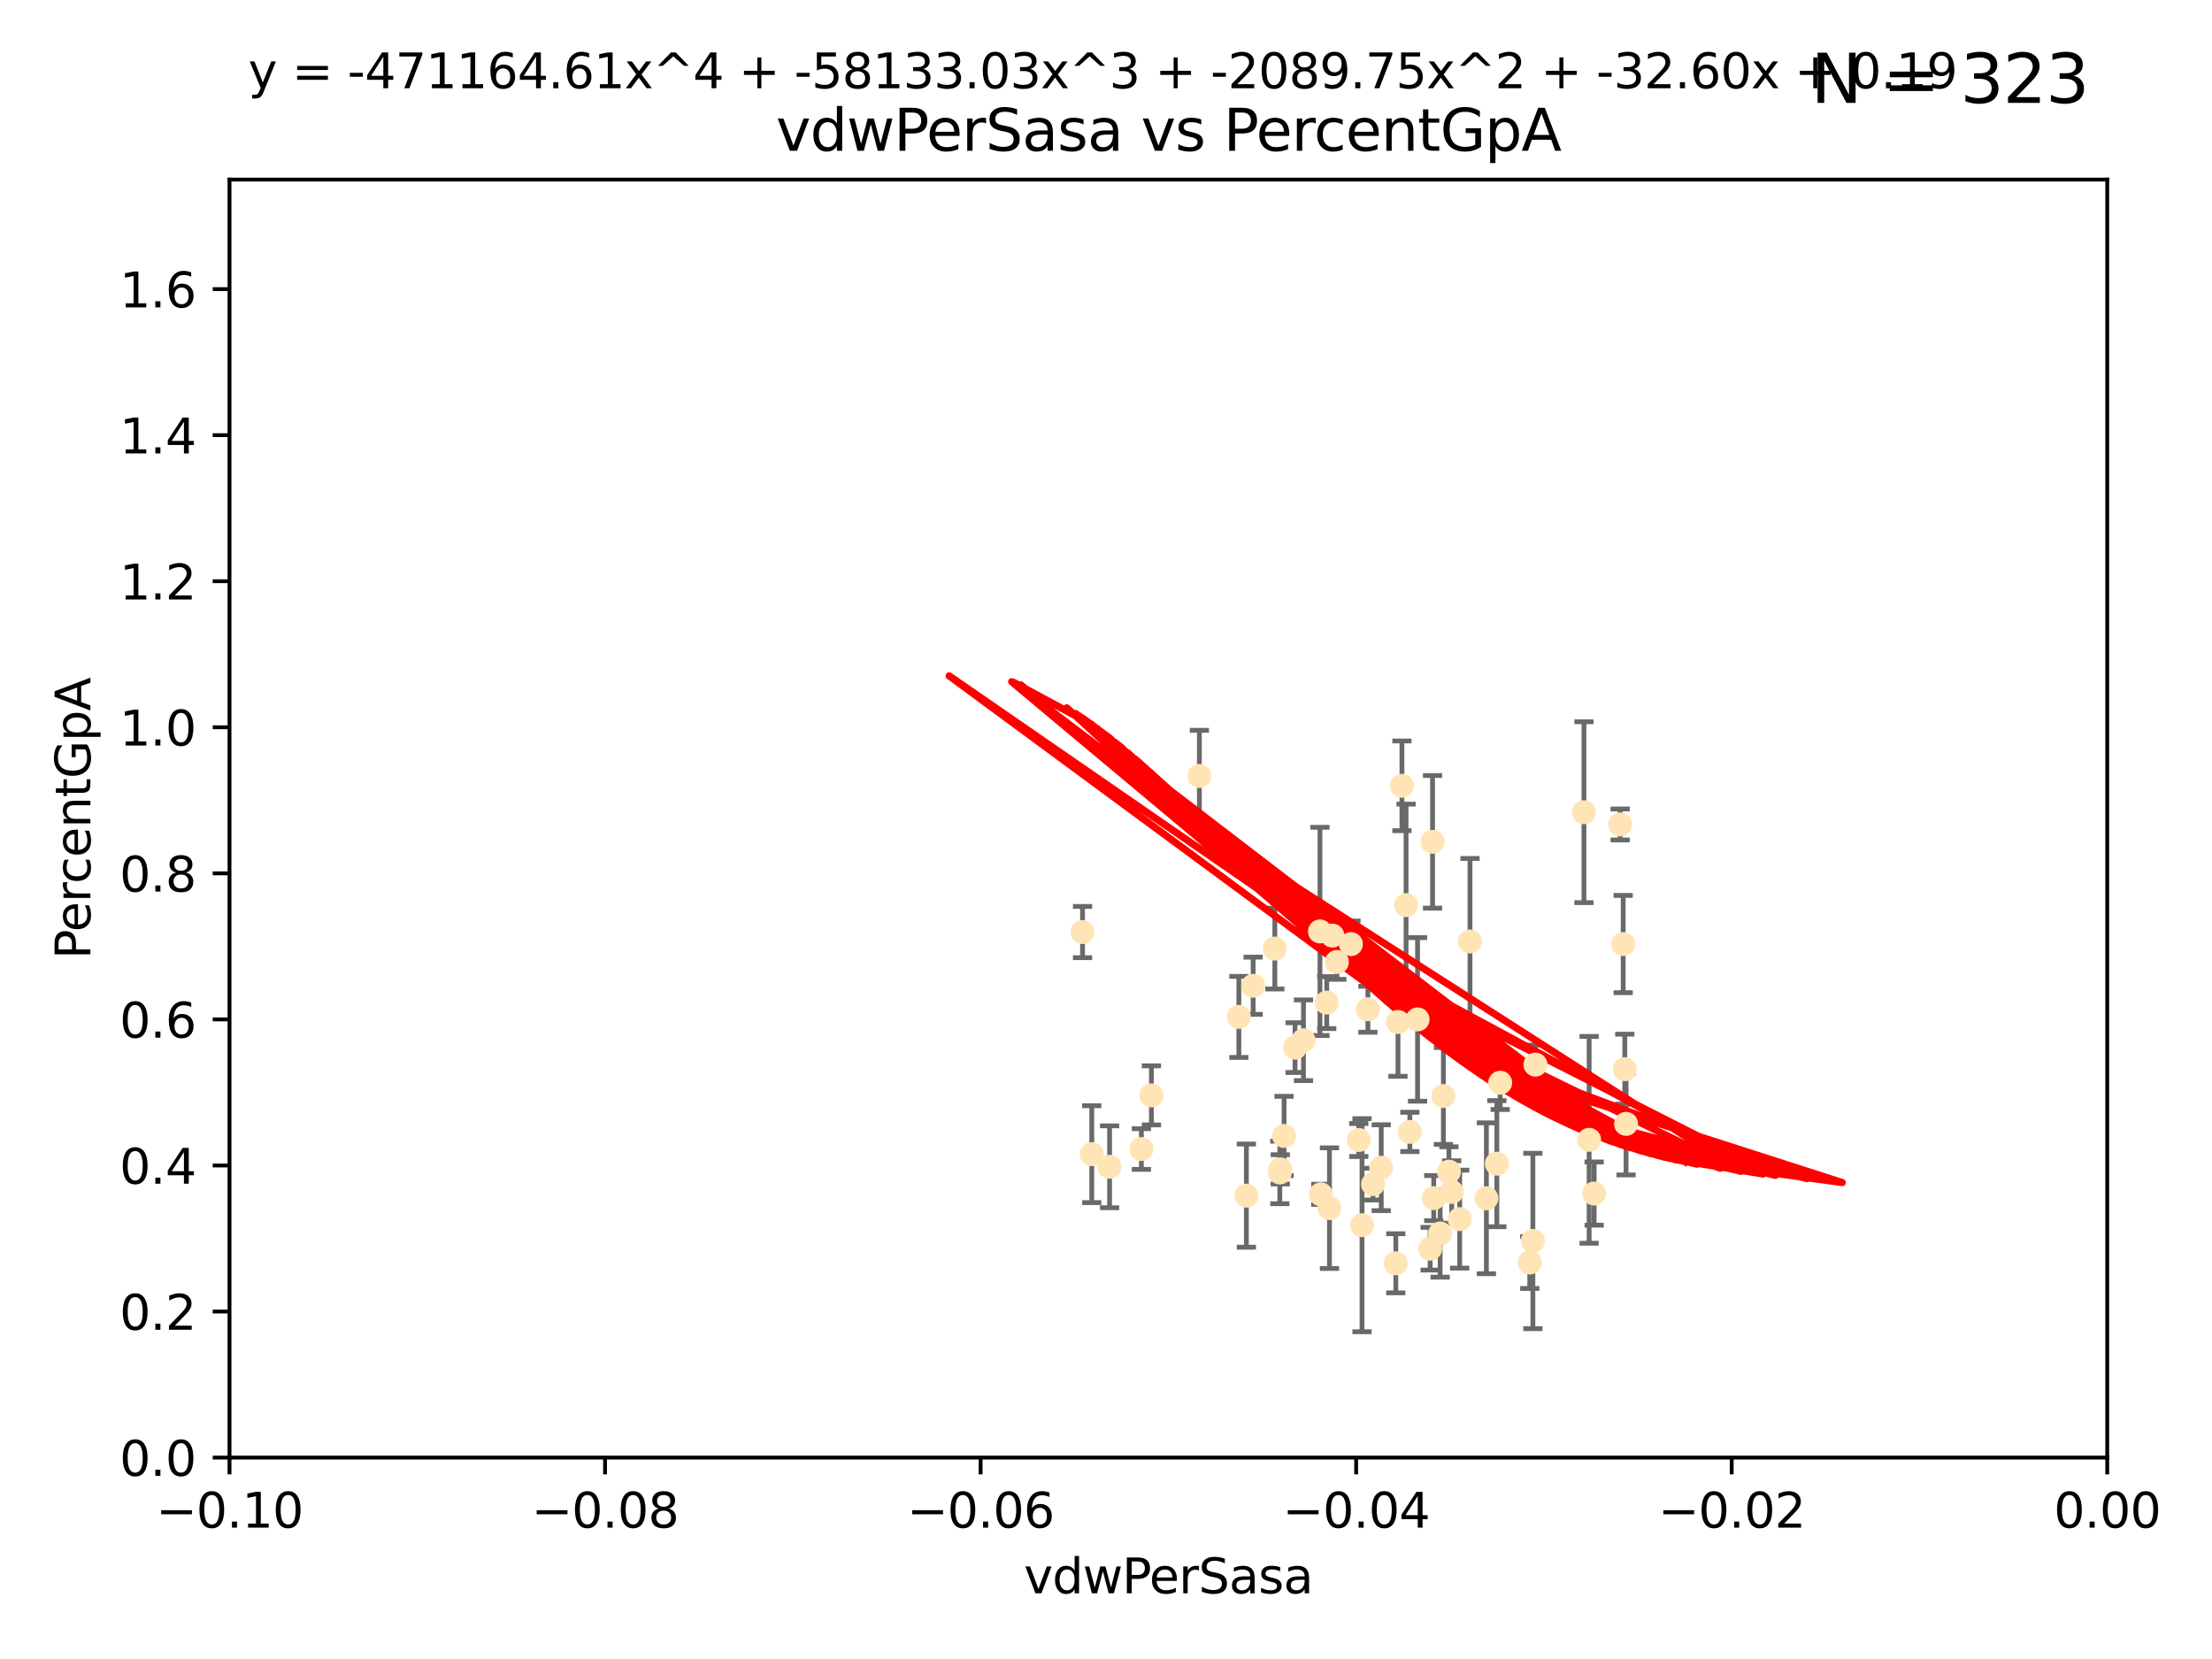 <?xml version="1.0" encoding="utf-8" standalone="no"?>
<!DOCTYPE svg PUBLIC "-//W3C//DTD SVG 1.1//EN"
  "http://www.w3.org/Graphics/SVG/1.1/DTD/svg11.dtd">
<svg xmlns:xlink="http://www.w3.org/1999/xlink" width="460.8pt" height="345.6pt" viewBox="0 0 460.8 345.6" xmlns="http://www.w3.org/2000/svg" version="1.1">
 <defs>
  <style type="text/css">*{stroke-linejoin: round; stroke-linecap: butt}</style>
 </defs>
 <g id="figure_1">
  <g id="patch_1">
   <path d="M 0 345.6 
L 460.8 345.6 
L 460.8 0 
L 0 0 
z
" style="fill: #ffffff"/>
  </g>
  <g id="axes_1">
   <g id="patch_2">
    <path d="M 47.81 303.64 
L 438.975 303.64 
L 438.975 37.411 
L 47.81 37.411 
z
" style="fill: #ffffff"/>
   </g>
   <g id="PathCollection_1">
    <defs>
     <path id="md04b43a995" d="M 0 1.118 
C 0.297 1.118 0.581 1 0.791 0.791 
C 1 0.581 1.118 0.297 1.118 0 
C 1.118 -0.297 1 -0.581 0.791 -0.791 
C 0.581 -1 0.297 -1.118 0 -1.118 
C -0.297 -1.118 -0.581 -1 -0.791 -0.791 
C -1 -0.581 -1.118 -0.297 -1.118 0 
C -1.118 0.297 -1 0.581 -0.791 0.791 
C -0.581 1 -0.297 1.118 0 1.118 
z
" style="stroke: #ffe4b5"/>
    </defs>
    <g clip-path="url(#pfd77999602)">
     <use xlink:href="#md04b43a995" x="278.493" y="200.406" style="fill: #ffe4b5; stroke: #ffe4b5"/>
     <use xlink:href="#md04b43a995" x="249.853" y="161.653" style="fill: #ffe4b5; stroke: #ffe4b5"/>
     <use xlink:href="#md04b43a995" x="225.513" y="194.165" style="fill: #ffe4b5; stroke: #ffe4b5"/>
     <use xlink:href="#md04b43a995" x="231.145" y="243.061" style="fill: #ffe4b5; stroke: #ffe4b5"/>
     <use xlink:href="#md04b43a995" x="292.907" y="188.55" style="fill: #ffe4b5; stroke: #ffe4b5"/>
     <use xlink:href="#md04b43a995" x="292.051" y="163.702" style="fill: #ffe4b5; stroke: #ffe4b5"/>
     <use xlink:href="#md04b43a995" x="269.783" y="218.238" style="fill: #ffe4b5; stroke: #ffe4b5"/>
     <use xlink:href="#md04b43a995" x="284.958" y="210.247" style="fill: #ffe4b5; stroke: #ffe4b5"/>
     <use xlink:href="#md04b43a995" x="261.051" y="205.351" style="fill: #ffe4b5; stroke: #ffe4b5"/>
     <use xlink:href="#md04b43a995" x="283.059" y="237.484" style="fill: #ffe4b5; stroke: #ffe4b5"/>
     <use xlink:href="#md04b43a995" x="237.771" y="239.364" style="fill: #ffe4b5; stroke: #ffe4b5"/>
     <use xlink:href="#md04b43a995" x="298.676" y="249.587" style="fill: #ffe4b5; stroke: #ffe4b5"/>
     <use xlink:href="#md04b43a995" x="266.706" y="243.591" style="fill: #ffe4b5; stroke: #ffe4b5"/>
     <use xlink:href="#md04b43a995" x="281.423" y="196.674" style="fill: #ffe4b5; stroke: #ffe4b5"/>
     <use xlink:href="#md04b43a995" x="271.538" y="216.706" style="fill: #ffe4b5; stroke: #ffe4b5"/>
     <use xlink:href="#md04b43a995" x="286.026" y="246.679" style="fill: #ffe4b5; stroke: #ffe4b5"/>
     <use xlink:href="#md04b43a995" x="258.075" y="211.84" style="fill: #ffe4b5; stroke: #ffe4b5"/>
     <use xlink:href="#md04b43a995" x="291.227" y="212.895" style="fill: #ffe4b5; stroke: #ffe4b5"/>
     <use xlink:href="#md04b43a995" x="265.571" y="197.606" style="fill: #ffe4b5; stroke: #ffe4b5"/>
     <use xlink:href="#md04b43a995" x="306.229" y="196.13" style="fill: #ffe4b5; stroke: #ffe4b5"/>
     <use xlink:href="#md04b43a995" x="276.38" y="208.86" style="fill: #ffe4b5; stroke: #ffe4b5"/>
     <use xlink:href="#md04b43a995" x="290.77" y="263.169" style="fill: #ffe4b5; stroke: #ffe4b5"/>
     <use xlink:href="#md04b43a995" x="275.145" y="248.802" style="fill: #ffe4b5; stroke: #ffe4b5"/>
     <use xlink:href="#md04b43a995" x="239.862" y="228.185" style="fill: #ffe4b5; stroke: #ffe4b5"/>
     <use xlink:href="#md04b43a995" x="274.973" y="194.031" style="fill: #ffe4b5; stroke: #ffe4b5"/>
     <use xlink:href="#md04b43a995" x="293.697" y="235.794" style="fill: #ffe4b5; stroke: #ffe4b5"/>
     <use xlink:href="#md04b43a995" x="301.833" y="244.081" style="fill: #ffe4b5; stroke: #ffe4b5"/>
     <use xlink:href="#md04b43a995" x="319.328" y="258.519" style="fill: #ffe4b5; stroke: #ffe4b5"/>
     <use xlink:href="#md04b43a995" x="302.422" y="248.307" style="fill: #ffe4b5; stroke: #ffe4b5"/>
     <use xlink:href="#md04b43a995" x="259.644" y="249.069" style="fill: #ffe4b5; stroke: #ffe4b5"/>
     <use xlink:href="#md04b43a995" x="300.688" y="228.316" style="fill: #ffe4b5; stroke: #ffe4b5"/>
     <use xlink:href="#md04b43a995" x="332.092" y="248.643" style="fill: #ffe4b5; stroke: #ffe4b5"/>
     <use xlink:href="#md04b43a995" x="266.611" y="244.243" style="fill: #ffe4b5; stroke: #ffe4b5"/>
     <use xlink:href="#md04b43a995" x="297.925" y="260.129" style="fill: #ffe4b5; stroke: #ffe4b5"/>
     <use xlink:href="#md04b43a995" x="267.497" y="236.643" style="fill: #ffe4b5; stroke: #ffe4b5"/>
     <use xlink:href="#md04b43a995" x="283.734" y="255.231" style="fill: #ffe4b5; stroke: #ffe4b5"/>
     <use xlink:href="#md04b43a995" x="304.079" y="253.967" style="fill: #ffe4b5; stroke: #ffe4b5"/>
     <use xlink:href="#md04b43a995" x="309.642" y="249.626" style="fill: #ffe4b5; stroke: #ffe4b5"/>
     <use xlink:href="#md04b43a995" x="338.474" y="222.728" style="fill: #ffe4b5; stroke: #ffe4b5"/>
     <use xlink:href="#md04b43a995" x="338.739" y="234.123" style="fill: #ffe4b5; stroke: #ffe4b5"/>
     <use xlink:href="#md04b43a995" x="331.047" y="237.449" style="fill: #ffe4b5; stroke: #ffe4b5"/>
     <use xlink:href="#md04b43a995" x="276.953" y="251.681" style="fill: #ffe4b5; stroke: #ffe4b5"/>
     <use xlink:href="#md04b43a995" x="329.966" y="169.199" style="fill: #ffe4b5; stroke: #ffe4b5"/>
     <use xlink:href="#md04b43a995" x="319.856" y="221.785" style="fill: #ffe4b5; stroke: #ffe4b5"/>
     <use xlink:href="#md04b43a995" x="312.522" y="225.548" style="fill: #ffe4b5; stroke: #ffe4b5"/>
     <use xlink:href="#md04b43a995" x="277.551" y="194.9" style="fill: #ffe4b5; stroke: #ffe4b5"/>
     <use xlink:href="#md04b43a995" x="300.006" y="256.956" style="fill: #ffe4b5; stroke: #ffe4b5"/>
     <use xlink:href="#md04b43a995" x="298.425" y="175.373" style="fill: #ffe4b5; stroke: #ffe4b5"/>
     <use xlink:href="#md04b43a995" x="311.823" y="242.416" style="fill: #ffe4b5; stroke: #ffe4b5"/>
     <use xlink:href="#md04b43a995" x="295.304" y="212.364" style="fill: #ffe4b5; stroke: #ffe4b5"/>
     <use xlink:href="#md04b43a995" x="318.676" y="263.005" style="fill: #ffe4b5; stroke: #ffe4b5"/>
     <use xlink:href="#md04b43a995" x="337.509" y="171.748" style="fill: #ffe4b5; stroke: #ffe4b5"/>
     <use xlink:href="#md04b43a995" x="287.734" y="243.251" style="fill: #ffe4b5; stroke: #ffe4b5"/>
     <use xlink:href="#md04b43a995" x="338.139" y="196.663" style="fill: #ffe4b5; stroke: #ffe4b5"/>
     <use xlink:href="#md04b43a995" x="227.436" y="240.435" style="fill: #ffe4b5; stroke: #ffe4b5"/>
    </g>
   </g>
   <g id="matplotlib.axis_1">
    <g id="xtick_1">
     <g id="line2d_1">
      <defs>
       <path id="m09d9df4380" d="M 0 0 
L 0 3.5 
" style="stroke: #000000; stroke-width: 0.8"/>
      </defs>
      <g>
       <use xlink:href="#m09d9df4380" x="47.81" y="303.64" style="stroke: #000000; stroke-width: 0.8"/>
      </g>
     </g>
     <g id="text_1">
      <!-- −0.10 -->
      <g transform="translate(32.487 318.238)scale(0.1 -0.1)">
       <defs>
        <path id="DejaVuSans-2212" d="M 678 2272 
L 4684 2272 
L 4684 1741 
L 678 1741 
L 678 2272 
z
" transform="scale(0.016)"/>
        <path id="DejaVuSans-30" d="M 2034 4250 
Q 1547 4250 1301 3770 
Q 1056 3291 1056 2328 
Q 1056 1369 1301 889 
Q 1547 409 2034 409 
Q 2525 409 2770 889 
Q 3016 1369 3016 2328 
Q 3016 3291 2770 3770 
Q 2525 4250 2034 4250 
z
M 2034 4750 
Q 2819 4750 3233 4129 
Q 3647 3509 3647 2328 
Q 3647 1150 3233 529 
Q 2819 -91 2034 -91 
Q 1250 -91 836 529 
Q 422 1150 422 2328 
Q 422 3509 836 4129 
Q 1250 4750 2034 4750 
z
" transform="scale(0.016)"/>
        <path id="DejaVuSans-2e" d="M 684 794 
L 1344 794 
L 1344 0 
L 684 0 
L 684 794 
z
" transform="scale(0.016)"/>
        <path id="DejaVuSans-31" d="M 794 531 
L 1825 531 
L 1825 4091 
L 703 3866 
L 703 4441 
L 1819 4666 
L 2450 4666 
L 2450 531 
L 3481 531 
L 3481 0 
L 794 0 
L 794 531 
z
" transform="scale(0.016)"/>
       </defs>
       <use xlink:href="#DejaVuSans-2212"/>
       <use xlink:href="#DejaVuSans-30" x="83.789"/>
       <use xlink:href="#DejaVuSans-2e" x="147.412"/>
       <use xlink:href="#DejaVuSans-31" x="179.199"/>
       <use xlink:href="#DejaVuSans-30" x="242.822"/>
      </g>
     </g>
    </g>
    <g id="xtick_2">
     <g id="line2d_2">
      <g>
       <use xlink:href="#m09d9df4380" x="126.043" y="303.64" style="stroke: #000000; stroke-width: 0.8"/>
      </g>
     </g>
     <g id="text_2">
      <!-- −0.08 -->
      <g transform="translate(110.72 318.238)scale(0.1 -0.1)">
       <defs>
        <path id="DejaVuSans-38" d="M 2034 2216 
Q 1584 2216 1326 1975 
Q 1069 1734 1069 1313 
Q 1069 891 1326 650 
Q 1584 409 2034 409 
Q 2484 409 2743 651 
Q 3003 894 3003 1313 
Q 3003 1734 2745 1975 
Q 2488 2216 2034 2216 
z
M 1403 2484 
Q 997 2584 770 2862 
Q 544 3141 544 3541 
Q 544 4100 942 4425 
Q 1341 4750 2034 4750 
Q 2731 4750 3128 4425 
Q 3525 4100 3525 3541 
Q 3525 3141 3298 2862 
Q 3072 2584 2669 2484 
Q 3125 2378 3379 2068 
Q 3634 1759 3634 1313 
Q 3634 634 3220 271 
Q 2806 -91 2034 -91 
Q 1263 -91 848 271 
Q 434 634 434 1313 
Q 434 1759 690 2068 
Q 947 2378 1403 2484 
z
M 1172 3481 
Q 1172 3119 1398 2916 
Q 1625 2713 2034 2713 
Q 2441 2713 2670 2916 
Q 2900 3119 2900 3481 
Q 2900 3844 2670 4047 
Q 2441 4250 2034 4250 
Q 1625 4250 1398 4047 
Q 1172 3844 1172 3481 
z
" transform="scale(0.016)"/>
       </defs>
       <use xlink:href="#DejaVuSans-2212"/>
       <use xlink:href="#DejaVuSans-30" x="83.789"/>
       <use xlink:href="#DejaVuSans-2e" x="147.412"/>
       <use xlink:href="#DejaVuSans-30" x="179.199"/>
       <use xlink:href="#DejaVuSans-38" x="242.822"/>
      </g>
     </g>
    </g>
    <g id="xtick_3">
     <g id="line2d_3">
      <g>
       <use xlink:href="#m09d9df4380" x="204.276" y="303.64" style="stroke: #000000; stroke-width: 0.8"/>
      </g>
     </g>
     <g id="text_3">
      <!-- −0.06 -->
      <g transform="translate(188.953 318.238)scale(0.1 -0.1)">
       <defs>
        <path id="DejaVuSans-36" d="M 2113 2584 
Q 1688 2584 1439 2293 
Q 1191 2003 1191 1497 
Q 1191 994 1439 701 
Q 1688 409 2113 409 
Q 2538 409 2786 701 
Q 3034 994 3034 1497 
Q 3034 2003 2786 2293 
Q 2538 2584 2113 2584 
z
M 3366 4563 
L 3366 3988 
Q 3128 4100 2886 4159 
Q 2644 4219 2406 4219 
Q 1781 4219 1451 3797 
Q 1122 3375 1075 2522 
Q 1259 2794 1537 2939 
Q 1816 3084 2150 3084 
Q 2853 3084 3261 2657 
Q 3669 2231 3669 1497 
Q 3669 778 3244 343 
Q 2819 -91 2113 -91 
Q 1303 -91 875 529 
Q 447 1150 447 2328 
Q 447 3434 972 4092 
Q 1497 4750 2381 4750 
Q 2619 4750 2861 4703 
Q 3103 4656 3366 4563 
z
" transform="scale(0.016)"/>
       </defs>
       <use xlink:href="#DejaVuSans-2212"/>
       <use xlink:href="#DejaVuSans-30" x="83.789"/>
       <use xlink:href="#DejaVuSans-2e" x="147.412"/>
       <use xlink:href="#DejaVuSans-30" x="179.199"/>
       <use xlink:href="#DejaVuSans-36" x="242.822"/>
      </g>
     </g>
    </g>
    <g id="xtick_4">
     <g id="line2d_4">
      <g>
       <use xlink:href="#m09d9df4380" x="282.509" y="303.64" style="stroke: #000000; stroke-width: 0.8"/>
      </g>
     </g>
     <g id="text_4">
      <!-- −0.04 -->
      <g transform="translate(267.186 318.238)scale(0.1 -0.1)">
       <defs>
        <path id="DejaVuSans-34" d="M 2419 4116 
L 825 1625 
L 2419 1625 
L 2419 4116 
z
M 2253 4666 
L 3047 4666 
L 3047 1625 
L 3713 1625 
L 3713 1100 
L 3047 1100 
L 3047 0 
L 2419 0 
L 2419 1100 
L 313 1100 
L 313 1709 
L 2253 4666 
z
" transform="scale(0.016)"/>
       </defs>
       <use xlink:href="#DejaVuSans-2212"/>
       <use xlink:href="#DejaVuSans-30" x="83.789"/>
       <use xlink:href="#DejaVuSans-2e" x="147.412"/>
       <use xlink:href="#DejaVuSans-30" x="179.199"/>
       <use xlink:href="#DejaVuSans-34" x="242.822"/>
      </g>
     </g>
    </g>
    <g id="xtick_5">
     <g id="line2d_5">
      <g>
       <use xlink:href="#m09d9df4380" x="360.742" y="303.64" style="stroke: #000000; stroke-width: 0.8"/>
      </g>
     </g>
     <g id="text_5">
      <!-- −0.02 -->
      <g transform="translate(345.419 318.238)scale(0.1 -0.1)">
       <defs>
        <path id="DejaVuSans-32" d="M 1228 531 
L 3431 531 
L 3431 0 
L 469 0 
L 469 531 
Q 828 903 1448 1529 
Q 2069 2156 2228 2338 
Q 2531 2678 2651 2914 
Q 2772 3150 2772 3378 
Q 2772 3750 2511 3984 
Q 2250 4219 1831 4219 
Q 1534 4219 1204 4116 
Q 875 4013 500 3803 
L 500 4441 
Q 881 4594 1212 4672 
Q 1544 4750 1819 4750 
Q 2544 4750 2975 4387 
Q 3406 4025 3406 3419 
Q 3406 3131 3298 2873 
Q 3191 2616 2906 2266 
Q 2828 2175 2409 1742 
Q 1991 1309 1228 531 
z
" transform="scale(0.016)"/>
       </defs>
       <use xlink:href="#DejaVuSans-2212"/>
       <use xlink:href="#DejaVuSans-30" x="83.789"/>
       <use xlink:href="#DejaVuSans-2e" x="147.412"/>
       <use xlink:href="#DejaVuSans-30" x="179.199"/>
       <use xlink:href="#DejaVuSans-32" x="242.822"/>
      </g>
     </g>
    </g>
    <g id="xtick_6">
     <g id="line2d_6">
      <g>
       <use xlink:href="#m09d9df4380" x="438.975" y="303.64" style="stroke: #000000; stroke-width: 0.8"/>
      </g>
     </g>
     <g id="text_6">
      <!-- 0.00 -->
      <g transform="translate(427.842 318.238)scale(0.1 -0.1)">
       <use xlink:href="#DejaVuSans-30"/>
       <use xlink:href="#DejaVuSans-2e" x="63.623"/>
       <use xlink:href="#DejaVuSans-30" x="95.41"/>
       <use xlink:href="#DejaVuSans-30" x="159.033"/>
      </g>
     </g>
    </g>
    <g id="text_7">
     <!-- vdwPerSasa -->
     <g transform="translate(213.297 331.917)scale(0.1 -0.1)">
      <defs>
       <path id="DejaVuSans-76" d="M 191 3500 
L 800 3500 
L 1894 563 
L 2988 3500 
L 3597 3500 
L 2284 0 
L 1503 0 
L 191 3500 
z
" transform="scale(0.016)"/>
       <path id="DejaVuSans-64" d="M 2906 2969 
L 2906 4863 
L 3481 4863 
L 3481 0 
L 2906 0 
L 2906 525 
Q 2725 213 2448 61 
Q 2172 -91 1784 -91 
Q 1150 -91 751 415 
Q 353 922 353 1747 
Q 353 2572 751 3078 
Q 1150 3584 1784 3584 
Q 2172 3584 2448 3432 
Q 2725 3281 2906 2969 
z
M 947 1747 
Q 947 1113 1208 752 
Q 1469 391 1925 391 
Q 2381 391 2643 752 
Q 2906 1113 2906 1747 
Q 2906 2381 2643 2742 
Q 2381 3103 1925 3103 
Q 1469 3103 1208 2742 
Q 947 2381 947 1747 
z
" transform="scale(0.016)"/>
       <path id="DejaVuSans-77" d="M 269 3500 
L 844 3500 
L 1563 769 
L 2278 3500 
L 2956 3500 
L 3675 769 
L 4391 3500 
L 4966 3500 
L 4050 0 
L 3372 0 
L 2619 2869 
L 1863 0 
L 1184 0 
L 269 3500 
z
" transform="scale(0.016)"/>
       <path id="DejaVuSans-50" d="M 1259 4147 
L 1259 2394 
L 2053 2394 
Q 2494 2394 2734 2622 
Q 2975 2850 2975 3272 
Q 2975 3691 2734 3919 
Q 2494 4147 2053 4147 
L 1259 4147 
z
M 628 4666 
L 2053 4666 
Q 2838 4666 3239 4311 
Q 3641 3956 3641 3272 
Q 3641 2581 3239 2228 
Q 2838 1875 2053 1875 
L 1259 1875 
L 1259 0 
L 628 0 
L 628 4666 
z
" transform="scale(0.016)"/>
       <path id="DejaVuSans-65" d="M 3597 1894 
L 3597 1613 
L 953 1613 
Q 991 1019 1311 708 
Q 1631 397 2203 397 
Q 2534 397 2845 478 
Q 3156 559 3463 722 
L 3463 178 
Q 3153 47 2828 -22 
Q 2503 -91 2169 -91 
Q 1331 -91 842 396 
Q 353 884 353 1716 
Q 353 2575 817 3079 
Q 1281 3584 2069 3584 
Q 2775 3584 3186 3129 
Q 3597 2675 3597 1894 
z
M 3022 2063 
Q 3016 2534 2758 2815 
Q 2500 3097 2075 3097 
Q 1594 3097 1305 2825 
Q 1016 2553 972 2059 
L 3022 2063 
z
" transform="scale(0.016)"/>
       <path id="DejaVuSans-72" d="M 2631 2963 
Q 2534 3019 2420 3045 
Q 2306 3072 2169 3072 
Q 1681 3072 1420 2755 
Q 1159 2438 1159 1844 
L 1159 0 
L 581 0 
L 581 3500 
L 1159 3500 
L 1159 2956 
Q 1341 3275 1631 3429 
Q 1922 3584 2338 3584 
Q 2397 3584 2469 3576 
Q 2541 3569 2628 3553 
L 2631 2963 
z
" transform="scale(0.016)"/>
       <path id="DejaVuSans-53" d="M 3425 4513 
L 3425 3897 
Q 3066 4069 2747 4153 
Q 2428 4238 2131 4238 
Q 1616 4238 1336 4038 
Q 1056 3838 1056 3469 
Q 1056 3159 1242 3001 
Q 1428 2844 1947 2747 
L 2328 2669 
Q 3034 2534 3370 2195 
Q 3706 1856 3706 1288 
Q 3706 609 3251 259 
Q 2797 -91 1919 -91 
Q 1588 -91 1214 -16 
Q 841 59 441 206 
L 441 856 
Q 825 641 1194 531 
Q 1563 422 1919 422 
Q 2459 422 2753 634 
Q 3047 847 3047 1241 
Q 3047 1584 2836 1778 
Q 2625 1972 2144 2069 
L 1759 2144 
Q 1053 2284 737 2584 
Q 422 2884 422 3419 
Q 422 4038 858 4394 
Q 1294 4750 2059 4750 
Q 2388 4750 2728 4690 
Q 3069 4631 3425 4513 
z
" transform="scale(0.016)"/>
       <path id="DejaVuSans-61" d="M 2194 1759 
Q 1497 1759 1228 1600 
Q 959 1441 959 1056 
Q 959 750 1161 570 
Q 1363 391 1709 391 
Q 2188 391 2477 730 
Q 2766 1069 2766 1631 
L 2766 1759 
L 2194 1759 
z
M 3341 1997 
L 3341 0 
L 2766 0 
L 2766 531 
Q 2569 213 2275 61 
Q 1981 -91 1556 -91 
Q 1019 -91 701 211 
Q 384 513 384 1019 
Q 384 1609 779 1909 
Q 1175 2209 1959 2209 
L 2766 2209 
L 2766 2266 
Q 2766 2663 2505 2880 
Q 2244 3097 1772 3097 
Q 1472 3097 1187 3025 
Q 903 2953 641 2809 
L 641 3341 
Q 956 3463 1253 3523 
Q 1550 3584 1831 3584 
Q 2591 3584 2966 3190 
Q 3341 2797 3341 1997 
z
" transform="scale(0.016)"/>
       <path id="DejaVuSans-73" d="M 2834 3397 
L 2834 2853 
Q 2591 2978 2328 3040 
Q 2066 3103 1784 3103 
Q 1356 3103 1142 2972 
Q 928 2841 928 2578 
Q 928 2378 1081 2264 
Q 1234 2150 1697 2047 
L 1894 2003 
Q 2506 1872 2764 1633 
Q 3022 1394 3022 966 
Q 3022 478 2636 193 
Q 2250 -91 1575 -91 
Q 1294 -91 989 -36 
Q 684 19 347 128 
L 347 722 
Q 666 556 975 473 
Q 1284 391 1588 391 
Q 1994 391 2212 530 
Q 2431 669 2431 922 
Q 2431 1156 2273 1281 
Q 2116 1406 1581 1522 
L 1381 1569 
Q 847 1681 609 1914 
Q 372 2147 372 2553 
Q 372 3047 722 3315 
Q 1072 3584 1716 3584 
Q 2034 3584 2315 3537 
Q 2597 3491 2834 3397 
z
" transform="scale(0.016)"/>
      </defs>
      <use xlink:href="#DejaVuSans-76"/>
      <use xlink:href="#DejaVuSans-64" x="59.18"/>
      <use xlink:href="#DejaVuSans-77" x="122.656"/>
      <use xlink:href="#DejaVuSans-50" x="204.443"/>
      <use xlink:href="#DejaVuSans-65" x="261.121"/>
      <use xlink:href="#DejaVuSans-72" x="322.645"/>
      <use xlink:href="#DejaVuSans-53" x="363.758"/>
      <use xlink:href="#DejaVuSans-61" x="427.234"/>
      <use xlink:href="#DejaVuSans-73" x="488.514"/>
      <use xlink:href="#DejaVuSans-61" x="540.613"/>
     </g>
    </g>
   </g>
   <g id="matplotlib.axis_2">
    <g id="ytick_1">
     <g id="line2d_7">
      <defs>
       <path id="mefb584677a" d="M 0 0 
L -3.5 0 
" style="stroke: #000000; stroke-width: 0.8"/>
      </defs>
      <g>
       <use xlink:href="#mefb584677a" x="47.81" y="303.64" style="stroke: #000000; stroke-width: 0.8"/>
      </g>
     </g>
     <g id="text_8">
      <!-- 0.0 -->
      <g transform="translate(24.907 307.439)scale(0.1 -0.1)">
       <use xlink:href="#DejaVuSans-30"/>
       <use xlink:href="#DejaVuSans-2e" x="63.623"/>
       <use xlink:href="#DejaVuSans-30" x="95.41"/>
      </g>
     </g>
    </g>
    <g id="ytick_2">
     <g id="line2d_8">
      <g>
       <use xlink:href="#mefb584677a" x="47.81" y="273.214" style="stroke: #000000; stroke-width: 0.8"/>
      </g>
     </g>
     <g id="text_9">
      <!-- 0.2 -->
      <g transform="translate(24.907 277.013)scale(0.1 -0.1)">
       <use xlink:href="#DejaVuSans-30"/>
       <use xlink:href="#DejaVuSans-2e" x="63.623"/>
       <use xlink:href="#DejaVuSans-32" x="95.41"/>
      </g>
     </g>
    </g>
    <g id="ytick_3">
     <g id="line2d_9">
      <g>
       <use xlink:href="#mefb584677a" x="47.81" y="242.788" style="stroke: #000000; stroke-width: 0.8"/>
      </g>
     </g>
     <g id="text_10">
      <!-- 0.4 -->
      <g transform="translate(24.907 246.587)scale(0.1 -0.1)">
       <use xlink:href="#DejaVuSans-30"/>
       <use xlink:href="#DejaVuSans-2e" x="63.623"/>
       <use xlink:href="#DejaVuSans-34" x="95.41"/>
      </g>
     </g>
    </g>
    <g id="ytick_4">
     <g id="line2d_10">
      <g>
       <use xlink:href="#mefb584677a" x="47.81" y="212.362" style="stroke: #000000; stroke-width: 0.8"/>
      </g>
     </g>
     <g id="text_11">
      <!-- 0.6 -->
      <g transform="translate(24.907 216.161)scale(0.1 -0.1)">
       <use xlink:href="#DejaVuSans-30"/>
       <use xlink:href="#DejaVuSans-2e" x="63.623"/>
       <use xlink:href="#DejaVuSans-36" x="95.41"/>
      </g>
     </g>
    </g>
    <g id="ytick_5">
     <g id="line2d_11">
      <g>
       <use xlink:href="#mefb584677a" x="47.81" y="181.935" style="stroke: #000000; stroke-width: 0.8"/>
      </g>
     </g>
     <g id="text_12">
      <!-- 0.8 -->
      <g transform="translate(24.907 185.735)scale(0.1 -0.1)">
       <use xlink:href="#DejaVuSans-30"/>
       <use xlink:href="#DejaVuSans-2e" x="63.623"/>
       <use xlink:href="#DejaVuSans-38" x="95.41"/>
      </g>
     </g>
    </g>
    <g id="ytick_6">
     <g id="line2d_12">
      <g>
       <use xlink:href="#mefb584677a" x="47.81" y="151.509" style="stroke: #000000; stroke-width: 0.8"/>
      </g>
     </g>
     <g id="text_13">
      <!-- 1.0 -->
      <g transform="translate(24.907 155.308)scale(0.1 -0.1)">
       <use xlink:href="#DejaVuSans-31"/>
       <use xlink:href="#DejaVuSans-2e" x="63.623"/>
       <use xlink:href="#DejaVuSans-30" x="95.41"/>
      </g>
     </g>
    </g>
    <g id="ytick_7">
     <g id="line2d_13">
      <g>
       <use xlink:href="#mefb584677a" x="47.81" y="121.083" style="stroke: #000000; stroke-width: 0.8"/>
      </g>
     </g>
     <g id="text_14">
      <!-- 1.2 -->
      <g transform="translate(24.907 124.882)scale(0.1 -0.1)">
       <use xlink:href="#DejaVuSans-31"/>
       <use xlink:href="#DejaVuSans-2e" x="63.623"/>
       <use xlink:href="#DejaVuSans-32" x="95.41"/>
      </g>
     </g>
    </g>
    <g id="ytick_8">
     <g id="line2d_14">
      <g>
       <use xlink:href="#mefb584677a" x="47.81" y="90.657" style="stroke: #000000; stroke-width: 0.8"/>
      </g>
     </g>
     <g id="text_15">
      <!-- 1.4 -->
      <g transform="translate(24.907 94.456)scale(0.1 -0.1)">
       <use xlink:href="#DejaVuSans-31"/>
       <use xlink:href="#DejaVuSans-2e" x="63.623"/>
       <use xlink:href="#DejaVuSans-34" x="95.41"/>
      </g>
     </g>
    </g>
    <g id="ytick_9">
     <g id="line2d_15">
      <g>
       <use xlink:href="#mefb584677a" x="47.81" y="60.231" style="stroke: #000000; stroke-width: 0.8"/>
      </g>
     </g>
     <g id="text_16">
      <!-- 1.6 -->
      <g transform="translate(24.907 64.03)scale(0.1 -0.1)">
       <use xlink:href="#DejaVuSans-31"/>
       <use xlink:href="#DejaVuSans-2e" x="63.623"/>
       <use xlink:href="#DejaVuSans-36" x="95.41"/>
      </g>
     </g>
    </g>
    <g id="text_17">
     <!-- PercentGpA -->
     <g transform="translate(18.827 199.802)rotate(-90)scale(0.1 -0.1)">
      <defs>
       <path id="DejaVuSans-63" d="M 3122 3366 
L 3122 2828 
Q 2878 2963 2633 3030 
Q 2388 3097 2138 3097 
Q 1578 3097 1268 2742 
Q 959 2388 959 1747 
Q 959 1106 1268 751 
Q 1578 397 2138 397 
Q 2388 397 2633 464 
Q 2878 531 3122 666 
L 3122 134 
Q 2881 22 2623 -34 
Q 2366 -91 2075 -91 
Q 1284 -91 818 406 
Q 353 903 353 1747 
Q 353 2603 823 3093 
Q 1294 3584 2113 3584 
Q 2378 3584 2631 3529 
Q 2884 3475 3122 3366 
z
" transform="scale(0.016)"/>
       <path id="DejaVuSans-6e" d="M 3513 2113 
L 3513 0 
L 2938 0 
L 2938 2094 
Q 2938 2591 2744 2837 
Q 2550 3084 2163 3084 
Q 1697 3084 1428 2787 
Q 1159 2491 1159 1978 
L 1159 0 
L 581 0 
L 581 3500 
L 1159 3500 
L 1159 2956 
Q 1366 3272 1645 3428 
Q 1925 3584 2291 3584 
Q 2894 3584 3203 3211 
Q 3513 2838 3513 2113 
z
" transform="scale(0.016)"/>
       <path id="DejaVuSans-74" d="M 1172 4494 
L 1172 3500 
L 2356 3500 
L 2356 3053 
L 1172 3053 
L 1172 1153 
Q 1172 725 1289 603 
Q 1406 481 1766 481 
L 2356 481 
L 2356 0 
L 1766 0 
Q 1100 0 847 248 
Q 594 497 594 1153 
L 594 3053 
L 172 3053 
L 172 3500 
L 594 3500 
L 594 4494 
L 1172 4494 
z
" transform="scale(0.016)"/>
       <path id="DejaVuSans-47" d="M 3809 666 
L 3809 1919 
L 2778 1919 
L 2778 2438 
L 4434 2438 
L 4434 434 
Q 4069 175 3628 42 
Q 3188 -91 2688 -91 
Q 1594 -91 976 548 
Q 359 1188 359 2328 
Q 359 3472 976 4111 
Q 1594 4750 2688 4750 
Q 3144 4750 3555 4637 
Q 3966 4525 4313 4306 
L 4313 3634 
Q 3963 3931 3569 4081 
Q 3175 4231 2741 4231 
Q 1884 4231 1454 3753 
Q 1025 3275 1025 2328 
Q 1025 1384 1454 906 
Q 1884 428 2741 428 
Q 3075 428 3337 486 
Q 3600 544 3809 666 
z
" transform="scale(0.016)"/>
       <path id="DejaVuSans-70" d="M 1159 525 
L 1159 -1331 
L 581 -1331 
L 581 3500 
L 1159 3500 
L 1159 2969 
Q 1341 3281 1617 3432 
Q 1894 3584 2278 3584 
Q 2916 3584 3314 3078 
Q 3713 2572 3713 1747 
Q 3713 922 3314 415 
Q 2916 -91 2278 -91 
Q 1894 -91 1617 61 
Q 1341 213 1159 525 
z
M 3116 1747 
Q 3116 2381 2855 2742 
Q 2594 3103 2138 3103 
Q 1681 3103 1420 2742 
Q 1159 2381 1159 1747 
Q 1159 1113 1420 752 
Q 1681 391 2138 391 
Q 2594 391 2855 752 
Q 3116 1113 3116 1747 
z
" transform="scale(0.016)"/>
       <path id="DejaVuSans-41" d="M 2188 4044 
L 1331 1722 
L 3047 1722 
L 2188 4044 
z
M 1831 4666 
L 2547 4666 
L 4325 0 
L 3669 0 
L 3244 1197 
L 1141 1197 
L 716 0 
L 50 0 
L 1831 4666 
z
" transform="scale(0.016)"/>
      </defs>
      <use xlink:href="#DejaVuSans-50"/>
      <use xlink:href="#DejaVuSans-65" x="56.678"/>
      <use xlink:href="#DejaVuSans-72" x="118.201"/>
      <use xlink:href="#DejaVuSans-63" x="157.064"/>
      <use xlink:href="#DejaVuSans-65" x="212.045"/>
      <use xlink:href="#DejaVuSans-6e" x="273.568"/>
      <use xlink:href="#DejaVuSans-74" x="336.947"/>
      <use xlink:href="#DejaVuSans-47" x="376.156"/>
      <use xlink:href="#DejaVuSans-70" x="453.646"/>
      <use xlink:href="#DejaVuSans-41" x="517.123"/>
     </g>
    </g>
   </g>
   <g id="LineCollection_1">
    <path d="M 278.493 204.009 
L 278.493 196.802 
" clip-path="url(#pfd77999602)" style="fill: none; stroke: #696969"/>
    <path d="M 249.853 171.166 
L 249.853 152.139 
" clip-path="url(#pfd77999602)" style="fill: none; stroke: #696969"/>
    <path d="M 225.513 199.505 
L 225.513 188.825 
" clip-path="url(#pfd77999602)" style="fill: none; stroke: #696969"/>
    <path d="M 231.145 251.589 
L 231.145 234.532 
" clip-path="url(#pfd77999602)" style="fill: none; stroke: #696969"/>
    <path d="M 292.907 209.585 
L 292.907 167.515 
" clip-path="url(#pfd77999602)" style="fill: none; stroke: #696969"/>
    <path d="M 292.051 173.048 
L 292.051 154.357 
" clip-path="url(#pfd77999602)" style="fill: none; stroke: #696969"/>
    <path d="M 269.783 223.421 
L 269.783 213.054 
" clip-path="url(#pfd77999602)" style="fill: none; stroke: #696969"/>
    <path d="M 284.958 215.032 
L 284.958 205.463 
" clip-path="url(#pfd77999602)" style="fill: none; stroke: #696969"/>
    <path d="M 261.051 211.31 
L 261.051 199.391 
" clip-path="url(#pfd77999602)" style="fill: none; stroke: #696969"/>
    <path d="M 283.059 240.92 
L 283.059 234.048 
" clip-path="url(#pfd77999602)" style="fill: none; stroke: #696969"/>
    <path d="M 237.771 243.606 
L 237.771 235.121 
" clip-path="url(#pfd77999602)" style="fill: none; stroke: #696969"/>
    <path d="M 298.676 254.283 
L 298.676 244.892 
" clip-path="url(#pfd77999602)" style="fill: none; stroke: #696969"/>
    <path d="M 266.706 246.637 
L 266.706 240.546 
" clip-path="url(#pfd77999602)" style="fill: none; stroke: #696969"/>
    <path d="M 281.423 201.485 
L 281.423 191.863 
" clip-path="url(#pfd77999602)" style="fill: none; stroke: #696969"/>
    <path d="M 271.538 225.111 
L 271.538 208.301 
" clip-path="url(#pfd77999602)" style="fill: none; stroke: #696969"/>
    <path d="M 286.026 249.984 
L 286.026 243.373 
" clip-path="url(#pfd77999602)" style="fill: none; stroke: #696969"/>
    <path d="M 258.075 220.278 
L 258.075 203.401 
" clip-path="url(#pfd77999602)" style="fill: none; stroke: #696969"/>
    <path d="M 291.227 224.215 
L 291.227 201.574 
" clip-path="url(#pfd77999602)" style="fill: none; stroke: #696969"/>
    <path d="M 265.571 206.023 
L 265.571 189.189 
" clip-path="url(#pfd77999602)" style="fill: none; stroke: #696969"/>
    <path d="M 306.229 213.426 
L 306.229 178.835 
" clip-path="url(#pfd77999602)" style="fill: none; stroke: #696969"/>
    <path d="M 276.38 214.272 
L 276.38 203.448 
" clip-path="url(#pfd77999602)" style="fill: none; stroke: #696969"/>
    <path d="M 290.77 269.326 
L 290.77 257.011 
" clip-path="url(#pfd77999602)" style="fill: none; stroke: #696969"/>
    <path d="M 275.145 250.902 
L 275.145 246.701 
" clip-path="url(#pfd77999602)" style="fill: none; stroke: #696969"/>
    <path d="M 239.862 234.339 
L 239.862 222.031 
" clip-path="url(#pfd77999602)" style="fill: none; stroke: #696969"/>
    <path d="M 274.973 215.715 
L 274.973 172.348 
" clip-path="url(#pfd77999602)" style="fill: none; stroke: #696969"/>
    <path d="M 293.697 239.887 
L 293.697 231.702 
" clip-path="url(#pfd77999602)" style="fill: none; stroke: #696969"/>
    <path d="M 301.833 249.266 
L 301.833 238.895 
" clip-path="url(#pfd77999602)" style="fill: none; stroke: #696969"/>
    <path d="M 319.328 276.785 
L 319.328 240.253 
" clip-path="url(#pfd77999602)" style="fill: none; stroke: #696969"/>
    <path d="M 302.422 254.808 
L 302.422 241.806 
" clip-path="url(#pfd77999602)" style="fill: none; stroke: #696969"/>
    <path d="M 259.644 259.819 
L 259.644 238.318 
" clip-path="url(#pfd77999602)" style="fill: none; stroke: #696969"/>
    <path d="M 300.688 238.402 
L 300.688 218.231 
" clip-path="url(#pfd77999602)" style="fill: none; stroke: #696969"/>
    <path d="M 332.092 255.224 
L 332.092 242.062 
" clip-path="url(#pfd77999602)" style="fill: none; stroke: #696969"/>
    <path d="M 266.611 250.754 
L 266.611 237.733 
" clip-path="url(#pfd77999602)" style="fill: none; stroke: #696969"/>
    <path d="M 297.925 264.576 
L 297.925 255.682 
" clip-path="url(#pfd77999602)" style="fill: none; stroke: #696969"/>
    <path d="M 267.497 244.902 
L 267.497 228.385 
" clip-path="url(#pfd77999602)" style="fill: none; stroke: #696969"/>
    <path d="M 283.734 277.426 
L 283.734 233.036 
" clip-path="url(#pfd77999602)" style="fill: none; stroke: #696969"/>
    <path d="M 304.079 264.171 
L 304.079 243.763 
" clip-path="url(#pfd77999602)" style="fill: none; stroke: #696969"/>
    <path d="M 309.642 265.341 
L 309.642 233.912 
" clip-path="url(#pfd77999602)" style="fill: none; stroke: #696969"/>
    <path d="M 338.474 230.02 
L 338.474 215.436 
" clip-path="url(#pfd77999602)" style="fill: none; stroke: #696969"/>
    <path d="M 338.739 244.757 
L 338.739 223.488 
" clip-path="url(#pfd77999602)" style="fill: none; stroke: #696969"/>
    <path d="M 331.047 258.989 
L 331.047 215.909 
" clip-path="url(#pfd77999602)" style="fill: none; stroke: #696969"/>
    <path d="M 276.953 264.248 
L 276.953 239.115 
" clip-path="url(#pfd77999602)" style="fill: none; stroke: #696969"/>
    <path d="M 329.966 188.036 
L 329.966 150.363 
" clip-path="url(#pfd77999602)" style="fill: none; stroke: #696969"/>
    <path d="M 319.856 225.847 
L 319.856 217.724 
" clip-path="url(#pfd77999602)" style="fill: none; stroke: #696969"/>
    <path d="M 312.522 231.135 
L 312.522 219.961 
" clip-path="url(#pfd77999602)" style="fill: none; stroke: #696969"/>
    <path d="M 277.551 197.364 
L 277.551 192.436 
" clip-path="url(#pfd77999602)" style="fill: none; stroke: #696969"/>
    <path d="M 300.006 266.057 
L 300.006 247.854 
" clip-path="url(#pfd77999602)" style="fill: none; stroke: #696969"/>
    <path d="M 298.425 189.187 
L 298.425 161.558 
" clip-path="url(#pfd77999602)" style="fill: none; stroke: #696969"/>
    <path d="M 311.823 255.549 
L 311.823 229.282 
" clip-path="url(#pfd77999602)" style="fill: none; stroke: #696969"/>
    <path d="M 295.304 229.396 
L 295.304 195.331 
" clip-path="url(#pfd77999602)" style="fill: none; stroke: #696969"/>
    <path d="M 318.676 268.413 
L 318.676 257.596 
" clip-path="url(#pfd77999602)" style="fill: none; stroke: #696969"/>
    <path d="M 337.509 174.975 
L 337.509 168.52 
" clip-path="url(#pfd77999602)" style="fill: none; stroke: #696969"/>
    <path d="M 287.734 252.195 
L 287.734 234.308 
" clip-path="url(#pfd77999602)" style="fill: none; stroke: #696969"/>
    <path d="M 338.139 206.794 
L 338.139 186.533 
" clip-path="url(#pfd77999602)" style="fill: none; stroke: #696969"/>
    <path d="M 227.436 250.526 
L 227.436 230.343 
" clip-path="url(#pfd77999602)" style="fill: none; stroke: #696969"/>
   </g>
   <g id="line2d_16">
    <defs>
     <path id="m6e5fc97bb2" d="M 2 0 
L -2 -0 
" style="stroke: #696969"/>
    </defs>
    <g clip-path="url(#pfd77999602)">
     <use xlink:href="#m6e5fc97bb2" x="278.493" y="204.009" style="fill: #696969; stroke: #696969"/>
     <use xlink:href="#m6e5fc97bb2" x="249.853" y="171.166" style="fill: #696969; stroke: #696969"/>
     <use xlink:href="#m6e5fc97bb2" x="225.513" y="199.505" style="fill: #696969; stroke: #696969"/>
     <use xlink:href="#m6e5fc97bb2" x="231.145" y="251.589" style="fill: #696969; stroke: #696969"/>
     <use xlink:href="#m6e5fc97bb2" x="292.907" y="209.585" style="fill: #696969; stroke: #696969"/>
     <use xlink:href="#m6e5fc97bb2" x="292.051" y="173.048" style="fill: #696969; stroke: #696969"/>
     <use xlink:href="#m6e5fc97bb2" x="269.783" y="223.421" style="fill: #696969; stroke: #696969"/>
     <use xlink:href="#m6e5fc97bb2" x="284.958" y="215.032" style="fill: #696969; stroke: #696969"/>
     <use xlink:href="#m6e5fc97bb2" x="261.051" y="211.31" style="fill: #696969; stroke: #696969"/>
     <use xlink:href="#m6e5fc97bb2" x="283.059" y="240.92" style="fill: #696969; stroke: #696969"/>
     <use xlink:href="#m6e5fc97bb2" x="237.771" y="243.606" style="fill: #696969; stroke: #696969"/>
     <use xlink:href="#m6e5fc97bb2" x="298.676" y="254.283" style="fill: #696969; stroke: #696969"/>
     <use xlink:href="#m6e5fc97bb2" x="266.706" y="246.637" style="fill: #696969; stroke: #696969"/>
     <use xlink:href="#m6e5fc97bb2" x="281.423" y="201.485" style="fill: #696969; stroke: #696969"/>
     <use xlink:href="#m6e5fc97bb2" x="271.538" y="225.111" style="fill: #696969; stroke: #696969"/>
     <use xlink:href="#m6e5fc97bb2" x="286.026" y="249.984" style="fill: #696969; stroke: #696969"/>
     <use xlink:href="#m6e5fc97bb2" x="258.075" y="220.278" style="fill: #696969; stroke: #696969"/>
     <use xlink:href="#m6e5fc97bb2" x="291.227" y="224.215" style="fill: #696969; stroke: #696969"/>
     <use xlink:href="#m6e5fc97bb2" x="265.571" y="206.023" style="fill: #696969; stroke: #696969"/>
     <use xlink:href="#m6e5fc97bb2" x="306.229" y="213.426" style="fill: #696969; stroke: #696969"/>
     <use xlink:href="#m6e5fc97bb2" x="276.38" y="214.272" style="fill: #696969; stroke: #696969"/>
     <use xlink:href="#m6e5fc97bb2" x="290.77" y="269.326" style="fill: #696969; stroke: #696969"/>
     <use xlink:href="#m6e5fc97bb2" x="275.145" y="250.902" style="fill: #696969; stroke: #696969"/>
     <use xlink:href="#m6e5fc97bb2" x="239.862" y="234.339" style="fill: #696969; stroke: #696969"/>
     <use xlink:href="#m6e5fc97bb2" x="274.973" y="215.715" style="fill: #696969; stroke: #696969"/>
     <use xlink:href="#m6e5fc97bb2" x="293.697" y="239.887" style="fill: #696969; stroke: #696969"/>
     <use xlink:href="#m6e5fc97bb2" x="301.833" y="249.266" style="fill: #696969; stroke: #696969"/>
     <use xlink:href="#m6e5fc97bb2" x="319.328" y="276.785" style="fill: #696969; stroke: #696969"/>
     <use xlink:href="#m6e5fc97bb2" x="302.422" y="254.808" style="fill: #696969; stroke: #696969"/>
     <use xlink:href="#m6e5fc97bb2" x="259.644" y="259.819" style="fill: #696969; stroke: #696969"/>
     <use xlink:href="#m6e5fc97bb2" x="300.688" y="238.402" style="fill: #696969; stroke: #696969"/>
     <use xlink:href="#m6e5fc97bb2" x="332.092" y="255.224" style="fill: #696969; stroke: #696969"/>
     <use xlink:href="#m6e5fc97bb2" x="266.611" y="250.754" style="fill: #696969; stroke: #696969"/>
     <use xlink:href="#m6e5fc97bb2" x="297.925" y="264.576" style="fill: #696969; stroke: #696969"/>
     <use xlink:href="#m6e5fc97bb2" x="267.497" y="244.902" style="fill: #696969; stroke: #696969"/>
     <use xlink:href="#m6e5fc97bb2" x="283.734" y="277.426" style="fill: #696969; stroke: #696969"/>
     <use xlink:href="#m6e5fc97bb2" x="304.079" y="264.171" style="fill: #696969; stroke: #696969"/>
     <use xlink:href="#m6e5fc97bb2" x="309.642" y="265.341" style="fill: #696969; stroke: #696969"/>
     <use xlink:href="#m6e5fc97bb2" x="338.474" y="230.02" style="fill: #696969; stroke: #696969"/>
     <use xlink:href="#m6e5fc97bb2" x="338.739" y="244.757" style="fill: #696969; stroke: #696969"/>
     <use xlink:href="#m6e5fc97bb2" x="331.047" y="258.989" style="fill: #696969; stroke: #696969"/>
     <use xlink:href="#m6e5fc97bb2" x="276.953" y="264.248" style="fill: #696969; stroke: #696969"/>
     <use xlink:href="#m6e5fc97bb2" x="329.966" y="188.036" style="fill: #696969; stroke: #696969"/>
     <use xlink:href="#m6e5fc97bb2" x="319.856" y="225.847" style="fill: #696969; stroke: #696969"/>
     <use xlink:href="#m6e5fc97bb2" x="312.522" y="231.135" style="fill: #696969; stroke: #696969"/>
     <use xlink:href="#m6e5fc97bb2" x="277.551" y="197.364" style="fill: #696969; stroke: #696969"/>
     <use xlink:href="#m6e5fc97bb2" x="300.006" y="266.057" style="fill: #696969; stroke: #696969"/>
     <use xlink:href="#m6e5fc97bb2" x="298.425" y="189.187" style="fill: #696969; stroke: #696969"/>
     <use xlink:href="#m6e5fc97bb2" x="311.823" y="255.549" style="fill: #696969; stroke: #696969"/>
     <use xlink:href="#m6e5fc97bb2" x="295.304" y="229.396" style="fill: #696969; stroke: #696969"/>
     <use xlink:href="#m6e5fc97bb2" x="318.676" y="268.413" style="fill: #696969; stroke: #696969"/>
     <use xlink:href="#m6e5fc97bb2" x="337.509" y="174.975" style="fill: #696969; stroke: #696969"/>
     <use xlink:href="#m6e5fc97bb2" x="287.734" y="252.195" style="fill: #696969; stroke: #696969"/>
     <use xlink:href="#m6e5fc97bb2" x="338.139" y="206.794" style="fill: #696969; stroke: #696969"/>
     <use xlink:href="#m6e5fc97bb2" x="227.436" y="250.526" style="fill: #696969; stroke: #696969"/>
    </g>
   </g>
   <g id="line2d_17">
    <g clip-path="url(#pfd77999602)">
     <use xlink:href="#m6e5fc97bb2" x="278.493" y="196.802" style="fill: #696969; stroke: #696969"/>
     <use xlink:href="#m6e5fc97bb2" x="249.853" y="152.139" style="fill: #696969; stroke: #696969"/>
     <use xlink:href="#m6e5fc97bb2" x="225.513" y="188.825" style="fill: #696969; stroke: #696969"/>
     <use xlink:href="#m6e5fc97bb2" x="231.145" y="234.532" style="fill: #696969; stroke: #696969"/>
     <use xlink:href="#m6e5fc97bb2" x="292.907" y="167.515" style="fill: #696969; stroke: #696969"/>
     <use xlink:href="#m6e5fc97bb2" x="292.051" y="154.357" style="fill: #696969; stroke: #696969"/>
     <use xlink:href="#m6e5fc97bb2" x="269.783" y="213.054" style="fill: #696969; stroke: #696969"/>
     <use xlink:href="#m6e5fc97bb2" x="284.958" y="205.463" style="fill: #696969; stroke: #696969"/>
     <use xlink:href="#m6e5fc97bb2" x="261.051" y="199.391" style="fill: #696969; stroke: #696969"/>
     <use xlink:href="#m6e5fc97bb2" x="283.059" y="234.048" style="fill: #696969; stroke: #696969"/>
     <use xlink:href="#m6e5fc97bb2" x="237.771" y="235.121" style="fill: #696969; stroke: #696969"/>
     <use xlink:href="#m6e5fc97bb2" x="298.676" y="244.892" style="fill: #696969; stroke: #696969"/>
     <use xlink:href="#m6e5fc97bb2" x="266.706" y="240.546" style="fill: #696969; stroke: #696969"/>
     <use xlink:href="#m6e5fc97bb2" x="281.423" y="191.863" style="fill: #696969; stroke: #696969"/>
     <use xlink:href="#m6e5fc97bb2" x="271.538" y="208.301" style="fill: #696969; stroke: #696969"/>
     <use xlink:href="#m6e5fc97bb2" x="286.026" y="243.373" style="fill: #696969; stroke: #696969"/>
     <use xlink:href="#m6e5fc97bb2" x="258.075" y="203.401" style="fill: #696969; stroke: #696969"/>
     <use xlink:href="#m6e5fc97bb2" x="291.227" y="201.574" style="fill: #696969; stroke: #696969"/>
     <use xlink:href="#m6e5fc97bb2" x="265.571" y="189.189" style="fill: #696969; stroke: #696969"/>
     <use xlink:href="#m6e5fc97bb2" x="306.229" y="178.835" style="fill: #696969; stroke: #696969"/>
     <use xlink:href="#m6e5fc97bb2" x="276.38" y="203.448" style="fill: #696969; stroke: #696969"/>
     <use xlink:href="#m6e5fc97bb2" x="290.77" y="257.011" style="fill: #696969; stroke: #696969"/>
     <use xlink:href="#m6e5fc97bb2" x="275.145" y="246.701" style="fill: #696969; stroke: #696969"/>
     <use xlink:href="#m6e5fc97bb2" x="239.862" y="222.031" style="fill: #696969; stroke: #696969"/>
     <use xlink:href="#m6e5fc97bb2" x="274.973" y="172.348" style="fill: #696969; stroke: #696969"/>
     <use xlink:href="#m6e5fc97bb2" x="293.697" y="231.702" style="fill: #696969; stroke: #696969"/>
     <use xlink:href="#m6e5fc97bb2" x="301.833" y="238.895" style="fill: #696969; stroke: #696969"/>
     <use xlink:href="#m6e5fc97bb2" x="319.328" y="240.253" style="fill: #696969; stroke: #696969"/>
     <use xlink:href="#m6e5fc97bb2" x="302.422" y="241.806" style="fill: #696969; stroke: #696969"/>
     <use xlink:href="#m6e5fc97bb2" x="259.644" y="238.318" style="fill: #696969; stroke: #696969"/>
     <use xlink:href="#m6e5fc97bb2" x="300.688" y="218.231" style="fill: #696969; stroke: #696969"/>
     <use xlink:href="#m6e5fc97bb2" x="332.092" y="242.062" style="fill: #696969; stroke: #696969"/>
     <use xlink:href="#m6e5fc97bb2" x="266.611" y="237.733" style="fill: #696969; stroke: #696969"/>
     <use xlink:href="#m6e5fc97bb2" x="297.925" y="255.682" style="fill: #696969; stroke: #696969"/>
     <use xlink:href="#m6e5fc97bb2" x="267.497" y="228.385" style="fill: #696969; stroke: #696969"/>
     <use xlink:href="#m6e5fc97bb2" x="283.734" y="233.036" style="fill: #696969; stroke: #696969"/>
     <use xlink:href="#m6e5fc97bb2" x="304.079" y="243.763" style="fill: #696969; stroke: #696969"/>
     <use xlink:href="#m6e5fc97bb2" x="309.642" y="233.912" style="fill: #696969; stroke: #696969"/>
     <use xlink:href="#m6e5fc97bb2" x="338.474" y="215.436" style="fill: #696969; stroke: #696969"/>
     <use xlink:href="#m6e5fc97bb2" x="338.739" y="223.488" style="fill: #696969; stroke: #696969"/>
     <use xlink:href="#m6e5fc97bb2" x="331.047" y="215.909" style="fill: #696969; stroke: #696969"/>
     <use xlink:href="#m6e5fc97bb2" x="276.953" y="239.115" style="fill: #696969; stroke: #696969"/>
     <use xlink:href="#m6e5fc97bb2" x="329.966" y="150.363" style="fill: #696969; stroke: #696969"/>
     <use xlink:href="#m6e5fc97bb2" x="319.856" y="217.724" style="fill: #696969; stroke: #696969"/>
     <use xlink:href="#m6e5fc97bb2" x="312.522" y="219.961" style="fill: #696969; stroke: #696969"/>
     <use xlink:href="#m6e5fc97bb2" x="277.551" y="192.436" style="fill: #696969; stroke: #696969"/>
     <use xlink:href="#m6e5fc97bb2" x="300.006" y="247.854" style="fill: #696969; stroke: #696969"/>
     <use xlink:href="#m6e5fc97bb2" x="298.425" y="161.558" style="fill: #696969; stroke: #696969"/>
     <use xlink:href="#m6e5fc97bb2" x="311.823" y="229.282" style="fill: #696969; stroke: #696969"/>
     <use xlink:href="#m6e5fc97bb2" x="295.304" y="195.331" style="fill: #696969; stroke: #696969"/>
     <use xlink:href="#m6e5fc97bb2" x="318.676" y="257.596" style="fill: #696969; stroke: #696969"/>
     <use xlink:href="#m6e5fc97bb2" x="337.509" y="168.52" style="fill: #696969; stroke: #696969"/>
     <use xlink:href="#m6e5fc97bb2" x="287.734" y="234.308" style="fill: #696969; stroke: #696969"/>
     <use xlink:href="#m6e5fc97bb2" x="338.139" y="186.533" style="fill: #696969; stroke: #696969"/>
     <use xlink:href="#m6e5fc97bb2" x="227.436" y="230.343" style="fill: #696969; stroke: #696969"/>
    </g>
   </g>
   <g id="line2d_18">
    <path d="M 256.599 177.264 
L 247.655 168.418 
L 253.918 174.58 
L 266.542 187.284 
L 210.748 142.012 
L 275.514 196.164 
L 262.775 183.491 
L 278.493 199.032 
L 239.559 160.845 
L 260.176 180.868 
L 228.547 151.754 
L 270.226 190.965 
L 280.269 200.716 
L 242.758 163.77 
L 237.163 158.728 
L 287.632 207.46 
L 249.853 170.558 
L 256.094 176.757 
L 275.567 196.216 
L 251.503 172.182 
L 302.309 219.461 
L 266.691 187.434 
L 227.298 150.842 
L 238.106 159.554 
L 257.498 178.168 
L 274.582 195.257 
L 276.269 196.896 
L 251.017 171.702 
L 276.315 196.94 
L 233.598 155.709 
L 271.838 192.562 
L 262.387 183.1 
L 269.5 190.243 
L 225.513 149.59 
L 231.145 153.738 
L 262.304 183.016 
L 253.677 174.34 
L 234.889 156.782 
L 271.869 192.594 
L 224.911 149.181 
L 281.942 202.284 
L 253.02 173.686 
L 284.658 204.786 
L 287.276 207.144 
L 270.811 191.546 
L 292.907 212.016 
L 222.233 147.454 
L 292.051 211.294 
L 269.783 190.525 
L 197.736 140.799 
L 284.958 205.059 
L 233.26 155.432 
L 265.113 185.848 
L 303.901 220.628 
L 245.096 165.965 
L 261.051 181.751 
L 288.92 208.595 
L 300.146 217.829 
L 260.663 181.359 
L 282.952 203.221 
L 277.021 197.621 
L 212.63 142.658 
L 283.059 203.319 
L 254.685 175.346 
L 237.771 159.259 
L 298.676 216.693 
L 264.465 185.195 
L 236.866 158.47 
L 253.775 174.437 
L 232.286 154.643 
L 242.901 163.903 
L 278.378 198.922 
L 291.585 210.898 
L 266.706 187.449 
L 277.244 197.835 
L 247.121 167.903 
L 253.999 174.661 
L 236.395 158.063 
L 293.544 212.548 
L 269.189 189.933 
L 224.089 148.635 
L 290.306 209.801 
L 274.41 195.089 
L 233.058 155.267 
L 281.423 201.799 
L 271.538 192.266 
L 262.317 183.029 
L 296.113 214.656 
L 294.987 213.74 
L 286.026 206.025 
L 271.688 192.414 
L 276.094 196.726 
L 258.075 178.75 
L 291.227 210.592 
L 265.571 186.309 
L 306.229 222.284 
L 265.66 186.398 
L 277.127 197.723 
L 276.38 197.003 
L 290.77 210.2 
L 278.942 199.459 
L 275.145 195.805 
L 239.862 161.119 
L 274.973 195.638 
L 293.697 212.676 
L 264.091 184.819 
L 291.949 211.207 
L 301.833 219.106 
L 278.043 198.601 
L 319.328 230.429 
L 297.74 215.957 
L 271.498 192.226 
L 302.422 219.544 
L 259.644 180.331 
L 300.688 218.243 
L 323.029 232.362 
L 263.274 183.994 
L 281.532 201.901 
L 332.092 236.415 
L 259.717 180.405 
L 250.719 171.409 
L 311.87 226.039 
L 266.611 187.354 
L 293.304 212.348 
L 297.925 216.103 
L 267.497 188.242 
L 248.246 168.991 
L 298.169 216.295 
L 292.289 211.495 
L 266.225 186.966 
L 283.734 203.941 
L 304.079 220.757 
L 309.642 224.601 
L 317.635 229.491 
L 265.792 186.531 
L 281.053 201.453 
L 276.522 197.14 
L 338.739 238.798 
L 250.971 171.657 
L 291.464 210.794 
L 274.034 194.721 
L 311.14 225.575 
L 269.789 190.531 
L 242.353 163.394 
L 283.196 203.445 
L 273.031 193.738 
L 248.95 169.675 
L 307.917 223.447 
L 266.727 187.47 
L 291.344 210.692 
L 317.98 229.685 
L 305.193 221.555 
L 309 224.175 
L 300.057 217.761 
L 304.844 221.306 
L 328.456 234.903 
L 273.228 193.931 
L 324.742 233.201 
L 280.33 200.774 
L 303.855 220.595 
L 296.058 214.612 
L 331.047 235.996 
L 300.864 218.377 
L 255.931 176.594 
L 276.953 197.555 
L 272.431 193.148 
L 302.814 219.834 
L 268.235 188.981 
L 256.35 177.015 
L 288.625 208.336 
L 306.378 222.388 
L 304.799 221.274 
L 293.33 212.369 
L 296.299 214.806 
L 284.081 204.259 
L 329.966 235.549 
L 319.856 230.715 
L 283.63 203.845 
L 285.248 205.322 
L 306.007 222.129 
L 286.039 206.037 
L 310.861 225.396 
L 331.916 236.345 
L 279.086 199.596 
L 312.522 226.45 
L 277.551 198.131 
L 312.605 226.502 
L 307.898 223.434 
L 315.665 228.356 
L 292.295 211.5 
L 312.392 226.369 
L 310.376 225.081 
L 324.935 233.294 
L 285.62 205.659 
L 265.666 186.404 
L 300.006 217.722 
L 303.542 220.367 
L 358.348 243.367 
L 311.31 225.684 
L 295.948 214.523 
L 302.154 219.345 
L 284.282 204.443 
L 292.145 211.373 
L 349.034 241.603 
L 316.918 229.083 
L 311.823 226.01 
L 278.874 199.395 
L 317.636 229.492 
L 271.037 191.77 
L 297.123 215.467 
L 337.851 238.507 
L 304.825 221.293 
L 252.961 173.627 
L 333.375 236.912 
L 317.166 229.225 
L 295.304 213.999 
L 307.965 223.479 
L 339.696 239.103 
L 293.29 212.336 
L 249.71 170.419 
L 327.407 234.438 
L 281.542 201.911 
L 323.521 232.607 
L 321.549 231.609 
L 343.609 240.251 
L 308.572 223.889 
L 314.15 227.452 
L 329.416 235.317 
L 346.821 241.084 
L 331.099 236.017 
L 345.477 240.747 
L 272.122 192.843 
L 308.231 223.659 
L 328.681 235.001 
L 278.724 199.251 
L 335.428 237.671 
L 329.514 235.358 
L 341.812 239.742 
L 243.462 164.425 
L 329.448 235.33 
L 326.794 234.161 
L 312.495 226.433 
L 277.735 198.307 
L 272.92 193.629 
L 367.278 244.567 
L 348.83 241.557 
L 383.781 246.346 
L 303.959 220.67 
L 318.676 230.072 
L 296.706 215.133 
L 260.194 180.886 
L 326.597 234.071 
L 319.336 230.434 
L 342.012 239.8 
L 306.267 222.311 
L 323.662 232.676 
L 286.817 206.734 
L 337.635 238.435 
L 302.53 219.624 
L 274.879 195.546 
L 282.637 202.929 
L 274.087 194.773 
L 305.421 221.716 
L 291.846 211.12 
L 312.05 226.153 
L 337.509 238.393 
L 323.985 232.835 
L 287.734 207.55 
L 362.399 243.958 
L 253.522 174.185 
L 300.921 218.42 
L 338.139 238.602 
L 278.346 198.891 
L 325.37 233.5 
L 287.707 207.526 
L 311.862 226.035 
L 296.669 215.104 
L 236.789 158.404 
L 312.819 226.635 
L 272.896 193.605 
L 325.475 233.55 
L 227.436 150.941 
L 211.18 142.151 
L 338.504 238.722 
L 353.466 242.522 
L 338.355 238.673 
L 322.342 232.015 
L 319.157 230.336 
L 362.726 244.002 
L 334.805 237.445 
L 297.554 215.81 
L 376.455 245.547 
L 318.849 230.167 
L 335.682 237.761 
L 344.082 240.38 
L 277.172 197.766 
L 369.849 244.855 
L 326.741 234.137 
L 299.722 217.504 
L 347.821 241.324 
L 315.581 228.307 
L 329.366 235.295 
L 326.832 234.179 
L 338.044 238.571 
L 346.487 241.002 
L 279.991 200.454 
L 347.932 241.35 
L 333.075 236.797 
L 288.303 208.053 
L 351.019 242.034 
L 351.019 242.034 
" clip-path="url(#pfd77999602)" style="fill: none; stroke: #ff0000; stroke-width: 1.5; stroke-linecap: square"/>
   </g>
   <g id="line2d_19">
    <defs>
     <path id="m230898c662" d="M 0 2 
C 0.53 2 1.039 1.789 1.414 1.414 
C 1.789 1.039 2 0.53 2 0 
C 2 -0.53 1.789 -1.039 1.414 -1.414 
C 1.039 -1.789 0.53 -2 0 -2 
C -0.53 -2 -1.039 -1.789 -1.414 -1.414 
C -1.789 -1.039 -2 -0.53 -2 0 
C -2 0.53 -1.789 1.039 -1.414 1.414 
C -1.039 1.789 -0.53 2 0 2 
z
" style="stroke: #ffe4b5"/>
    </defs>
    <g clip-path="url(#pfd77999602)">
     <use xlink:href="#m230898c662" x="278.493" y="200.406" style="fill: #ffe4b5; stroke: #ffe4b5"/>
     <use xlink:href="#m230898c662" x="249.853" y="161.653" style="fill: #ffe4b5; stroke: #ffe4b5"/>
     <use xlink:href="#m230898c662" x="225.513" y="194.165" style="fill: #ffe4b5; stroke: #ffe4b5"/>
     <use xlink:href="#m230898c662" x="231.145" y="243.061" style="fill: #ffe4b5; stroke: #ffe4b5"/>
     <use xlink:href="#m230898c662" x="292.907" y="188.55" style="fill: #ffe4b5; stroke: #ffe4b5"/>
     <use xlink:href="#m230898c662" x="292.051" y="163.702" style="fill: #ffe4b5; stroke: #ffe4b5"/>
     <use xlink:href="#m230898c662" x="269.783" y="218.238" style="fill: #ffe4b5; stroke: #ffe4b5"/>
     <use xlink:href="#m230898c662" x="284.958" y="210.247" style="fill: #ffe4b5; stroke: #ffe4b5"/>
     <use xlink:href="#m230898c662" x="261.051" y="205.351" style="fill: #ffe4b5; stroke: #ffe4b5"/>
     <use xlink:href="#m230898c662" x="283.059" y="237.484" style="fill: #ffe4b5; stroke: #ffe4b5"/>
     <use xlink:href="#m230898c662" x="237.771" y="239.364" style="fill: #ffe4b5; stroke: #ffe4b5"/>
     <use xlink:href="#m230898c662" x="298.676" y="249.587" style="fill: #ffe4b5; stroke: #ffe4b5"/>
     <use xlink:href="#m230898c662" x="266.706" y="243.591" style="fill: #ffe4b5; stroke: #ffe4b5"/>
     <use xlink:href="#m230898c662" x="281.423" y="196.674" style="fill: #ffe4b5; stroke: #ffe4b5"/>
     <use xlink:href="#m230898c662" x="271.538" y="216.706" style="fill: #ffe4b5; stroke: #ffe4b5"/>
     <use xlink:href="#m230898c662" x="286.026" y="246.679" style="fill: #ffe4b5; stroke: #ffe4b5"/>
     <use xlink:href="#m230898c662" x="258.075" y="211.84" style="fill: #ffe4b5; stroke: #ffe4b5"/>
     <use xlink:href="#m230898c662" x="291.227" y="212.895" style="fill: #ffe4b5; stroke: #ffe4b5"/>
     <use xlink:href="#m230898c662" x="265.571" y="197.606" style="fill: #ffe4b5; stroke: #ffe4b5"/>
     <use xlink:href="#m230898c662" x="306.229" y="196.13" style="fill: #ffe4b5; stroke: #ffe4b5"/>
     <use xlink:href="#m230898c662" x="276.38" y="208.86" style="fill: #ffe4b5; stroke: #ffe4b5"/>
     <use xlink:href="#m230898c662" x="290.77" y="263.169" style="fill: #ffe4b5; stroke: #ffe4b5"/>
     <use xlink:href="#m230898c662" x="275.145" y="248.802" style="fill: #ffe4b5; stroke: #ffe4b5"/>
     <use xlink:href="#m230898c662" x="239.862" y="228.185" style="fill: #ffe4b5; stroke: #ffe4b5"/>
     <use xlink:href="#m230898c662" x="274.973" y="194.031" style="fill: #ffe4b5; stroke: #ffe4b5"/>
     <use xlink:href="#m230898c662" x="293.697" y="235.794" style="fill: #ffe4b5; stroke: #ffe4b5"/>
     <use xlink:href="#m230898c662" x="301.833" y="244.081" style="fill: #ffe4b5; stroke: #ffe4b5"/>
     <use xlink:href="#m230898c662" x="319.328" y="258.519" style="fill: #ffe4b5; stroke: #ffe4b5"/>
     <use xlink:href="#m230898c662" x="302.422" y="248.307" style="fill: #ffe4b5; stroke: #ffe4b5"/>
     <use xlink:href="#m230898c662" x="259.644" y="249.069" style="fill: #ffe4b5; stroke: #ffe4b5"/>
     <use xlink:href="#m230898c662" x="300.688" y="228.316" style="fill: #ffe4b5; stroke: #ffe4b5"/>
     <use xlink:href="#m230898c662" x="332.092" y="248.643" style="fill: #ffe4b5; stroke: #ffe4b5"/>
     <use xlink:href="#m230898c662" x="266.611" y="244.243" style="fill: #ffe4b5; stroke: #ffe4b5"/>
     <use xlink:href="#m230898c662" x="297.925" y="260.129" style="fill: #ffe4b5; stroke: #ffe4b5"/>
     <use xlink:href="#m230898c662" x="267.497" y="236.643" style="fill: #ffe4b5; stroke: #ffe4b5"/>
     <use xlink:href="#m230898c662" x="283.734" y="255.231" style="fill: #ffe4b5; stroke: #ffe4b5"/>
     <use xlink:href="#m230898c662" x="304.079" y="253.967" style="fill: #ffe4b5; stroke: #ffe4b5"/>
     <use xlink:href="#m230898c662" x="309.642" y="249.626" style="fill: #ffe4b5; stroke: #ffe4b5"/>
     <use xlink:href="#m230898c662" x="338.474" y="222.728" style="fill: #ffe4b5; stroke: #ffe4b5"/>
     <use xlink:href="#m230898c662" x="338.739" y="234.123" style="fill: #ffe4b5; stroke: #ffe4b5"/>
     <use xlink:href="#m230898c662" x="331.047" y="237.449" style="fill: #ffe4b5; stroke: #ffe4b5"/>
     <use xlink:href="#m230898c662" x="276.953" y="251.681" style="fill: #ffe4b5; stroke: #ffe4b5"/>
     <use xlink:href="#m230898c662" x="329.966" y="169.199" style="fill: #ffe4b5; stroke: #ffe4b5"/>
     <use xlink:href="#m230898c662" x="319.856" y="221.785" style="fill: #ffe4b5; stroke: #ffe4b5"/>
     <use xlink:href="#m230898c662" x="312.522" y="225.548" style="fill: #ffe4b5; stroke: #ffe4b5"/>
     <use xlink:href="#m230898c662" x="277.551" y="194.9" style="fill: #ffe4b5; stroke: #ffe4b5"/>
     <use xlink:href="#m230898c662" x="300.006" y="256.956" style="fill: #ffe4b5; stroke: #ffe4b5"/>
     <use xlink:href="#m230898c662" x="298.425" y="175.373" style="fill: #ffe4b5; stroke: #ffe4b5"/>
     <use xlink:href="#m230898c662" x="311.823" y="242.416" style="fill: #ffe4b5; stroke: #ffe4b5"/>
     <use xlink:href="#m230898c662" x="295.304" y="212.364" style="fill: #ffe4b5; stroke: #ffe4b5"/>
     <use xlink:href="#m230898c662" x="318.676" y="263.005" style="fill: #ffe4b5; stroke: #ffe4b5"/>
     <use xlink:href="#m230898c662" x="337.509" y="171.748" style="fill: #ffe4b5; stroke: #ffe4b5"/>
     <use xlink:href="#m230898c662" x="287.734" y="243.251" style="fill: #ffe4b5; stroke: #ffe4b5"/>
     <use xlink:href="#m230898c662" x="338.139" y="196.663" style="fill: #ffe4b5; stroke: #ffe4b5"/>
     <use xlink:href="#m230898c662" x="227.436" y="240.435" style="fill: #ffe4b5; stroke: #ffe4b5"/>
    </g>
   </g>
   <g id="patch_3">
    <path d="M 47.81 303.64 
L 47.81 37.411 
" style="fill: none; stroke: #000000; stroke-width: 0.8; stroke-linejoin: miter; stroke-linecap: square"/>
   </g>
   <g id="patch_4">
    <path d="M 438.975 303.64 
L 438.975 37.411 
" style="fill: none; stroke: #000000; stroke-width: 0.8; stroke-linejoin: miter; stroke-linecap: square"/>
   </g>
   <g id="patch_5">
    <path d="M 47.81 303.64 
L 438.975 303.64 
" style="fill: none; stroke: #000000; stroke-width: 0.8; stroke-linejoin: miter; stroke-linecap: square"/>
   </g>
   <g id="patch_6">
    <path d="M 47.81 37.411 
L 438.975 37.411 
" style="fill: none; stroke: #000000; stroke-width: 0.8; stroke-linejoin: miter; stroke-linecap: square"/>
   </g>
   <g id="text_18">
    <!-- N = 323 -->
    <g transform="translate(377.237 21.426)scale(0.14 -0.14)">
     <defs>
      <path id="DejaVuSans-4e" d="M 628 4666 
L 1478 4666 
L 3547 763 
L 3547 4666 
L 4159 4666 
L 4159 0 
L 3309 0 
L 1241 3903 
L 1241 0 
L 628 0 
L 628 4666 
z
" transform="scale(0.016)"/>
      <path id="DejaVuSans-20" transform="scale(0.016)"/>
      <path id="DejaVuSans-3d" d="M 678 2906 
L 4684 2906 
L 4684 2381 
L 678 2381 
L 678 2906 
z
M 678 1631 
L 4684 1631 
L 4684 1100 
L 678 1100 
L 678 1631 
z
" transform="scale(0.016)"/>
      <path id="DejaVuSans-33" d="M 2597 2516 
Q 3050 2419 3304 2112 
Q 3559 1806 3559 1356 
Q 3559 666 3084 287 
Q 2609 -91 1734 -91 
Q 1441 -91 1130 -33 
Q 819 25 488 141 
L 488 750 
Q 750 597 1062 519 
Q 1375 441 1716 441 
Q 2309 441 2620 675 
Q 2931 909 2931 1356 
Q 2931 1769 2642 2001 
Q 2353 2234 1838 2234 
L 1294 2234 
L 1294 2753 
L 1863 2753 
Q 2328 2753 2575 2939 
Q 2822 3125 2822 3475 
Q 2822 3834 2567 4026 
Q 2313 4219 1838 4219 
Q 1578 4219 1281 4162 
Q 984 4106 628 3988 
L 628 4550 
Q 988 4650 1302 4700 
Q 1616 4750 1894 4750 
Q 2613 4750 3031 4423 
Q 3450 4097 3450 3541 
Q 3450 3153 3228 2886 
Q 3006 2619 2597 2516 
z
" transform="scale(0.016)"/>
     </defs>
     <use xlink:href="#DejaVuSans-4e"/>
     <use xlink:href="#DejaVuSans-20" x="74.805"/>
     <use xlink:href="#DejaVuSans-3d" x="106.592"/>
     <use xlink:href="#DejaVuSans-20" x="190.381"/>
     <use xlink:href="#DejaVuSans-33" x="222.168"/>
     <use xlink:href="#DejaVuSans-32" x="285.791"/>
     <use xlink:href="#DejaVuSans-33" x="349.414"/>
    </g>
   </g>
   <g id="text_19">
    <!-- y = -471164.61x^4 + -58133.03x^3 + -2089.75x^2 + -32.60x + 0.19 -->
    <g transform="translate(51.722 18.387)scale(0.1 -0.1)">
     <defs>
      <path id="DejaVuSans-79" d="M 2059 -325 
Q 1816 -950 1584 -1140 
Q 1353 -1331 966 -1331 
L 506 -1331 
L 506 -850 
L 844 -850 
Q 1081 -850 1212 -737 
Q 1344 -625 1503 -206 
L 1606 56 
L 191 3500 
L 800 3500 
L 1894 763 
L 2988 3500 
L 3597 3500 
L 2059 -325 
z
" transform="scale(0.016)"/>
      <path id="DejaVuSans-2d" d="M 313 2009 
L 1997 2009 
L 1997 1497 
L 313 1497 
L 313 2009 
z
" transform="scale(0.016)"/>
      <path id="DejaVuSans-37" d="M 525 4666 
L 3525 4666 
L 3525 4397 
L 1831 0 
L 1172 0 
L 2766 4134 
L 525 4134 
L 525 4666 
z
" transform="scale(0.016)"/>
      <path id="DejaVuSans-78" d="M 3513 3500 
L 2247 1797 
L 3578 0 
L 2900 0 
L 1881 1375 
L 863 0 
L 184 0 
L 1544 1831 
L 300 3500 
L 978 3500 
L 1906 2253 
L 2834 3500 
L 3513 3500 
z
" transform="scale(0.016)"/>
      <path id="DejaVuSans-5e" d="M 2988 4666 
L 4684 2925 
L 4056 2925 
L 2681 4159 
L 1306 2925 
L 678 2925 
L 2375 4666 
L 2988 4666 
z
" transform="scale(0.016)"/>
      <path id="DejaVuSans-2b" d="M 2944 4013 
L 2944 2272 
L 4684 2272 
L 4684 1741 
L 2944 1741 
L 2944 0 
L 2419 0 
L 2419 1741 
L 678 1741 
L 678 2272 
L 2419 2272 
L 2419 4013 
L 2944 4013 
z
" transform="scale(0.016)"/>
      <path id="DejaVuSans-35" d="M 691 4666 
L 3169 4666 
L 3169 4134 
L 1269 4134 
L 1269 2991 
Q 1406 3038 1543 3061 
Q 1681 3084 1819 3084 
Q 2600 3084 3056 2656 
Q 3513 2228 3513 1497 
Q 3513 744 3044 326 
Q 2575 -91 1722 -91 
Q 1428 -91 1123 -41 
Q 819 9 494 109 
L 494 744 
Q 775 591 1075 516 
Q 1375 441 1709 441 
Q 2250 441 2565 725 
Q 2881 1009 2881 1497 
Q 2881 1984 2565 2268 
Q 2250 2553 1709 2553 
Q 1456 2553 1204 2497 
Q 953 2441 691 2322 
L 691 4666 
z
" transform="scale(0.016)"/>
      <path id="DejaVuSans-39" d="M 703 97 
L 703 672 
Q 941 559 1184 500 
Q 1428 441 1663 441 
Q 2288 441 2617 861 
Q 2947 1281 2994 2138 
Q 2813 1869 2534 1725 
Q 2256 1581 1919 1581 
Q 1219 1581 811 2004 
Q 403 2428 403 3163 
Q 403 3881 828 4315 
Q 1253 4750 1959 4750 
Q 2769 4750 3195 4129 
Q 3622 3509 3622 2328 
Q 3622 1225 3098 567 
Q 2575 -91 1691 -91 
Q 1453 -91 1209 -44 
Q 966 3 703 97 
z
M 1959 2075 
Q 2384 2075 2632 2365 
Q 2881 2656 2881 3163 
Q 2881 3666 2632 3958 
Q 2384 4250 1959 4250 
Q 1534 4250 1286 3958 
Q 1038 3666 1038 3163 
Q 1038 2656 1286 2365 
Q 1534 2075 1959 2075 
z
" transform="scale(0.016)"/>
     </defs>
     <use xlink:href="#DejaVuSans-79"/>
     <use xlink:href="#DejaVuSans-20" x="59.18"/>
     <use xlink:href="#DejaVuSans-3d" x="90.967"/>
     <use xlink:href="#DejaVuSans-20" x="174.756"/>
     <use xlink:href="#DejaVuSans-2d" x="206.543"/>
     <use xlink:href="#DejaVuSans-34" x="242.627"/>
     <use xlink:href="#DejaVuSans-37" x="306.25"/>
     <use xlink:href="#DejaVuSans-31" x="369.873"/>
     <use xlink:href="#DejaVuSans-31" x="433.496"/>
     <use xlink:href="#DejaVuSans-36" x="497.119"/>
     <use xlink:href="#DejaVuSans-34" x="560.742"/>
     <use xlink:href="#DejaVuSans-2e" x="624.365"/>
     <use xlink:href="#DejaVuSans-36" x="656.152"/>
     <use xlink:href="#DejaVuSans-31" x="719.775"/>
     <use xlink:href="#DejaVuSans-78" x="783.398"/>
     <use xlink:href="#DejaVuSans-5e" x="842.578"/>
     <use xlink:href="#DejaVuSans-34" x="926.367"/>
     <use xlink:href="#DejaVuSans-20" x="989.99"/>
     <use xlink:href="#DejaVuSans-2b" x="1021.777"/>
     <use xlink:href="#DejaVuSans-20" x="1105.566"/>
     <use xlink:href="#DejaVuSans-2d" x="1137.354"/>
     <use xlink:href="#DejaVuSans-35" x="1173.438"/>
     <use xlink:href="#DejaVuSans-38" x="1237.061"/>
     <use xlink:href="#DejaVuSans-31" x="1300.684"/>
     <use xlink:href="#DejaVuSans-33" x="1364.307"/>
     <use xlink:href="#DejaVuSans-33" x="1427.93"/>
     <use xlink:href="#DejaVuSans-2e" x="1491.553"/>
     <use xlink:href="#DejaVuSans-30" x="1523.34"/>
     <use xlink:href="#DejaVuSans-33" x="1586.963"/>
     <use xlink:href="#DejaVuSans-78" x="1650.586"/>
     <use xlink:href="#DejaVuSans-5e" x="1709.766"/>
     <use xlink:href="#DejaVuSans-33" x="1793.555"/>
     <use xlink:href="#DejaVuSans-20" x="1857.178"/>
     <use xlink:href="#DejaVuSans-2b" x="1888.965"/>
     <use xlink:href="#DejaVuSans-20" x="1972.754"/>
     <use xlink:href="#DejaVuSans-2d" x="2004.541"/>
     <use xlink:href="#DejaVuSans-32" x="2040.625"/>
     <use xlink:href="#DejaVuSans-30" x="2104.248"/>
     <use xlink:href="#DejaVuSans-38" x="2167.871"/>
     <use xlink:href="#DejaVuSans-39" x="2231.494"/>
     <use xlink:href="#DejaVuSans-2e" x="2295.117"/>
     <use xlink:href="#DejaVuSans-37" x="2326.904"/>
     <use xlink:href="#DejaVuSans-35" x="2390.527"/>
     <use xlink:href="#DejaVuSans-78" x="2454.15"/>
     <use xlink:href="#DejaVuSans-5e" x="2513.33"/>
     <use xlink:href="#DejaVuSans-32" x="2597.119"/>
     <use xlink:href="#DejaVuSans-20" x="2660.742"/>
     <use xlink:href="#DejaVuSans-2b" x="2692.529"/>
     <use xlink:href="#DejaVuSans-20" x="2776.318"/>
     <use xlink:href="#DejaVuSans-2d" x="2808.105"/>
     <use xlink:href="#DejaVuSans-33" x="2844.189"/>
     <use xlink:href="#DejaVuSans-32" x="2907.812"/>
     <use xlink:href="#DejaVuSans-2e" x="2971.436"/>
     <use xlink:href="#DejaVuSans-36" x="3003.223"/>
     <use xlink:href="#DejaVuSans-30" x="3066.846"/>
     <use xlink:href="#DejaVuSans-78" x="3130.469"/>
     <use xlink:href="#DejaVuSans-20" x="3189.648"/>
     <use xlink:href="#DejaVuSans-2b" x="3221.436"/>
     <use xlink:href="#DejaVuSans-20" x="3305.225"/>
     <use xlink:href="#DejaVuSans-30" x="3337.012"/>
     <use xlink:href="#DejaVuSans-2e" x="3400.635"/>
     <use xlink:href="#DejaVuSans-31" x="3432.422"/>
     <use xlink:href="#DejaVuSans-39" x="3496.045"/>
    </g>
   </g>
   <g id="text_20">
    <!-- vdwPerSasa vs PercentGpA -->
    <g transform="translate(161.656 31.411)scale(0.12 -0.12)">
     <use xlink:href="#DejaVuSans-76"/>
     <use xlink:href="#DejaVuSans-64" x="59.18"/>
     <use xlink:href="#DejaVuSans-77" x="122.656"/>
     <use xlink:href="#DejaVuSans-50" x="204.443"/>
     <use xlink:href="#DejaVuSans-65" x="261.121"/>
     <use xlink:href="#DejaVuSans-72" x="322.645"/>
     <use xlink:href="#DejaVuSans-53" x="363.758"/>
     <use xlink:href="#DejaVuSans-61" x="427.234"/>
     <use xlink:href="#DejaVuSans-73" x="488.514"/>
     <use xlink:href="#DejaVuSans-61" x="540.613"/>
     <use xlink:href="#DejaVuSans-20" x="601.893"/>
     <use xlink:href="#DejaVuSans-76" x="633.68"/>
     <use xlink:href="#DejaVuSans-73" x="692.859"/>
     <use xlink:href="#DejaVuSans-20" x="744.959"/>
     <use xlink:href="#DejaVuSans-50" x="776.746"/>
     <use xlink:href="#DejaVuSans-65" x="833.424"/>
     <use xlink:href="#DejaVuSans-72" x="894.947"/>
     <use xlink:href="#DejaVuSans-63" x="933.811"/>
     <use xlink:href="#DejaVuSans-65" x="988.791"/>
     <use xlink:href="#DejaVuSans-6e" x="1050.314"/>
     <use xlink:href="#DejaVuSans-74" x="1113.693"/>
     <use xlink:href="#DejaVuSans-47" x="1152.902"/>
     <use xlink:href="#DejaVuSans-70" x="1230.393"/>
     <use xlink:href="#DejaVuSans-41" x="1293.869"/>
    </g>
   </g>
  </g>
 </g>
 <defs>
  <clipPath id="pfd77999602">
   <rect x="47.81" y="37.411" width="391.165" height="266.229"/>
  </clipPath>
 </defs>
</svg>
